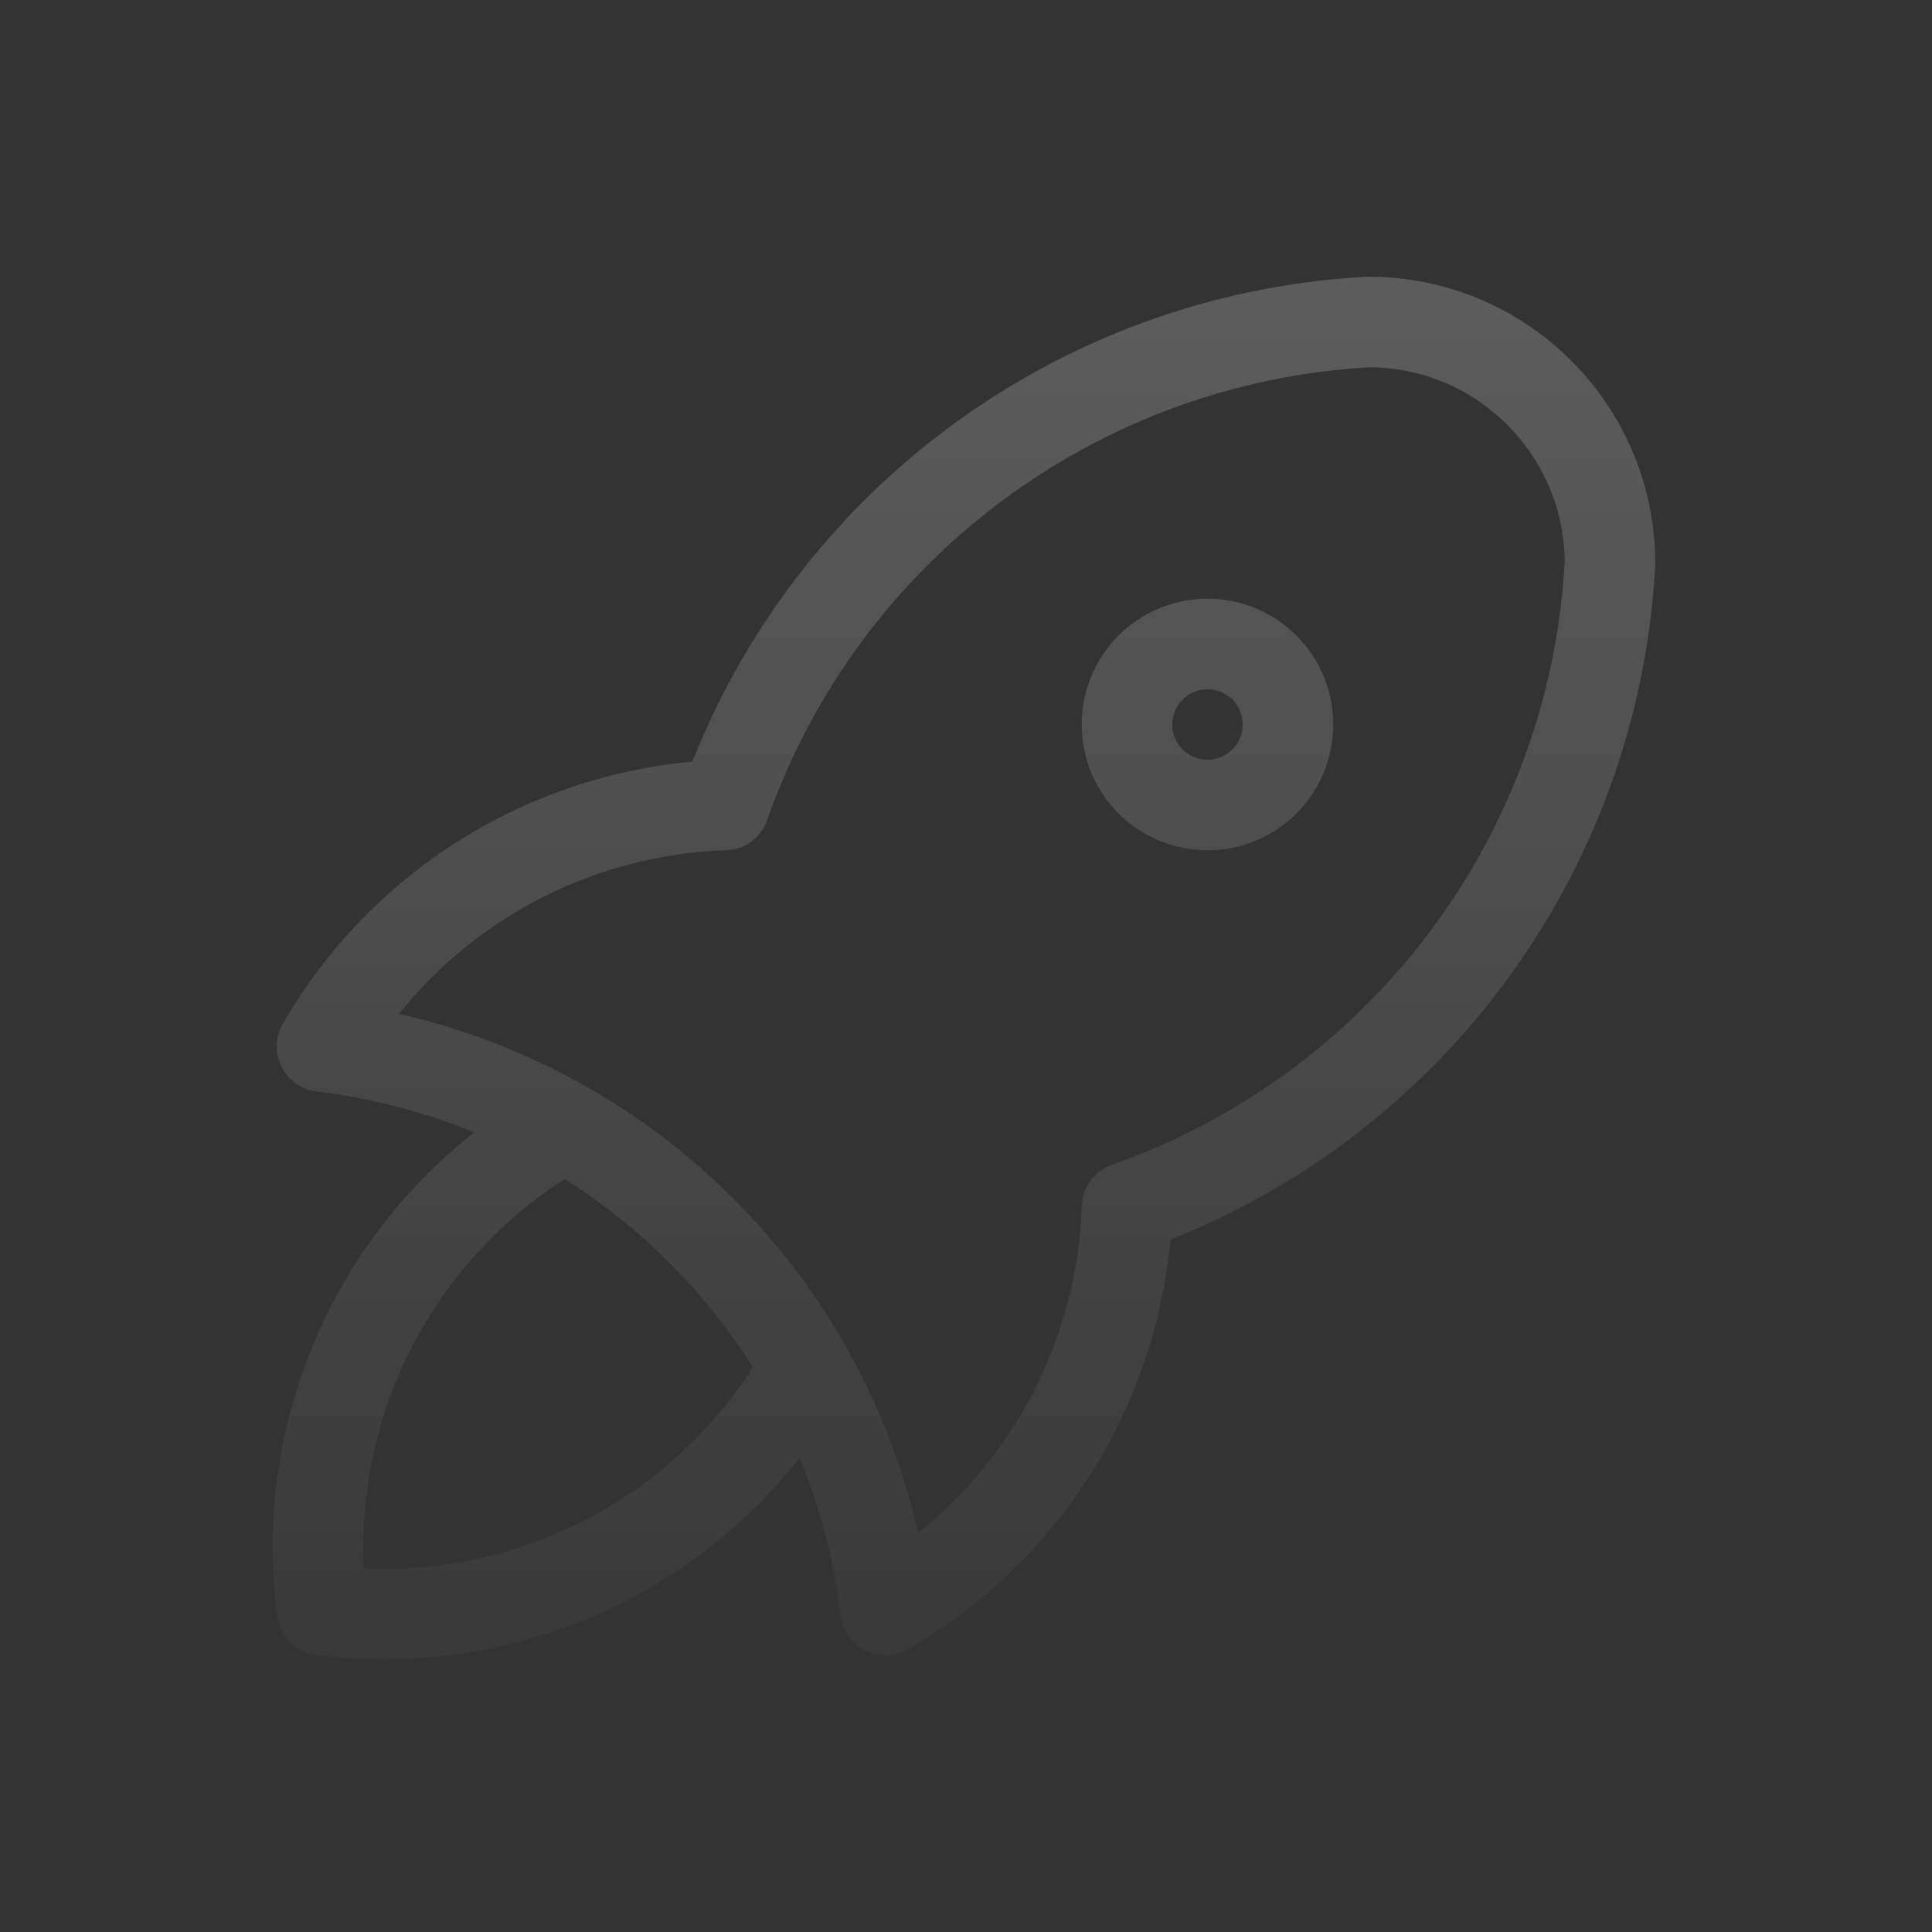 <svg width="64" height="64" viewBox="0 0 64 64" fill="none" xmlns="http://www.w3.org/2000/svg">
<rect x="0" y="0" width="64" height="64" fill="#333333" stroke="none"/>
<g opacity="0.2">
<path d="M18.666 37.333C12.988 40.539 9.824 46.868 10.666 53.333C17.131 54.176 23.461 51.011 26.666 45.333M10.666 34.667C20.453 35.83 28.169 43.546 29.332 53.333C34.125 50.571 37.15 45.529 37.333 40C46.489 36.779 52.804 28.359 53.333 18.667C53.333 14.248 49.751 10.667 45.333 10.667C35.64 11.195 27.22 17.51 23.999 26.667C18.471 26.849 13.429 29.875 10.666 34.667ZM42.666 24C42.666 25.473 41.472 26.667 39.999 26.667C38.526 26.667 37.333 25.473 37.333 24C37.333 22.527 38.526 21.333 39.999 21.333C41.472 21.333 42.666 22.527 42.666 24Z" stroke="url(#paint0_linear_773_5731)" stroke-width="3" stroke-linecap="round" stroke-linejoin="round"/>
</g>
<defs>
<linearGradient id="paint0_linear_773_5731" x1="39.999" y1="10.667" x2="39.999" y2="61.333" gradientUnits="userSpaceOnUse">
<stop stop-color="white"/>
<stop offset="1" stop-color="white" stop-opacity="0"/>
</linearGradient>
</defs>
</svg>

